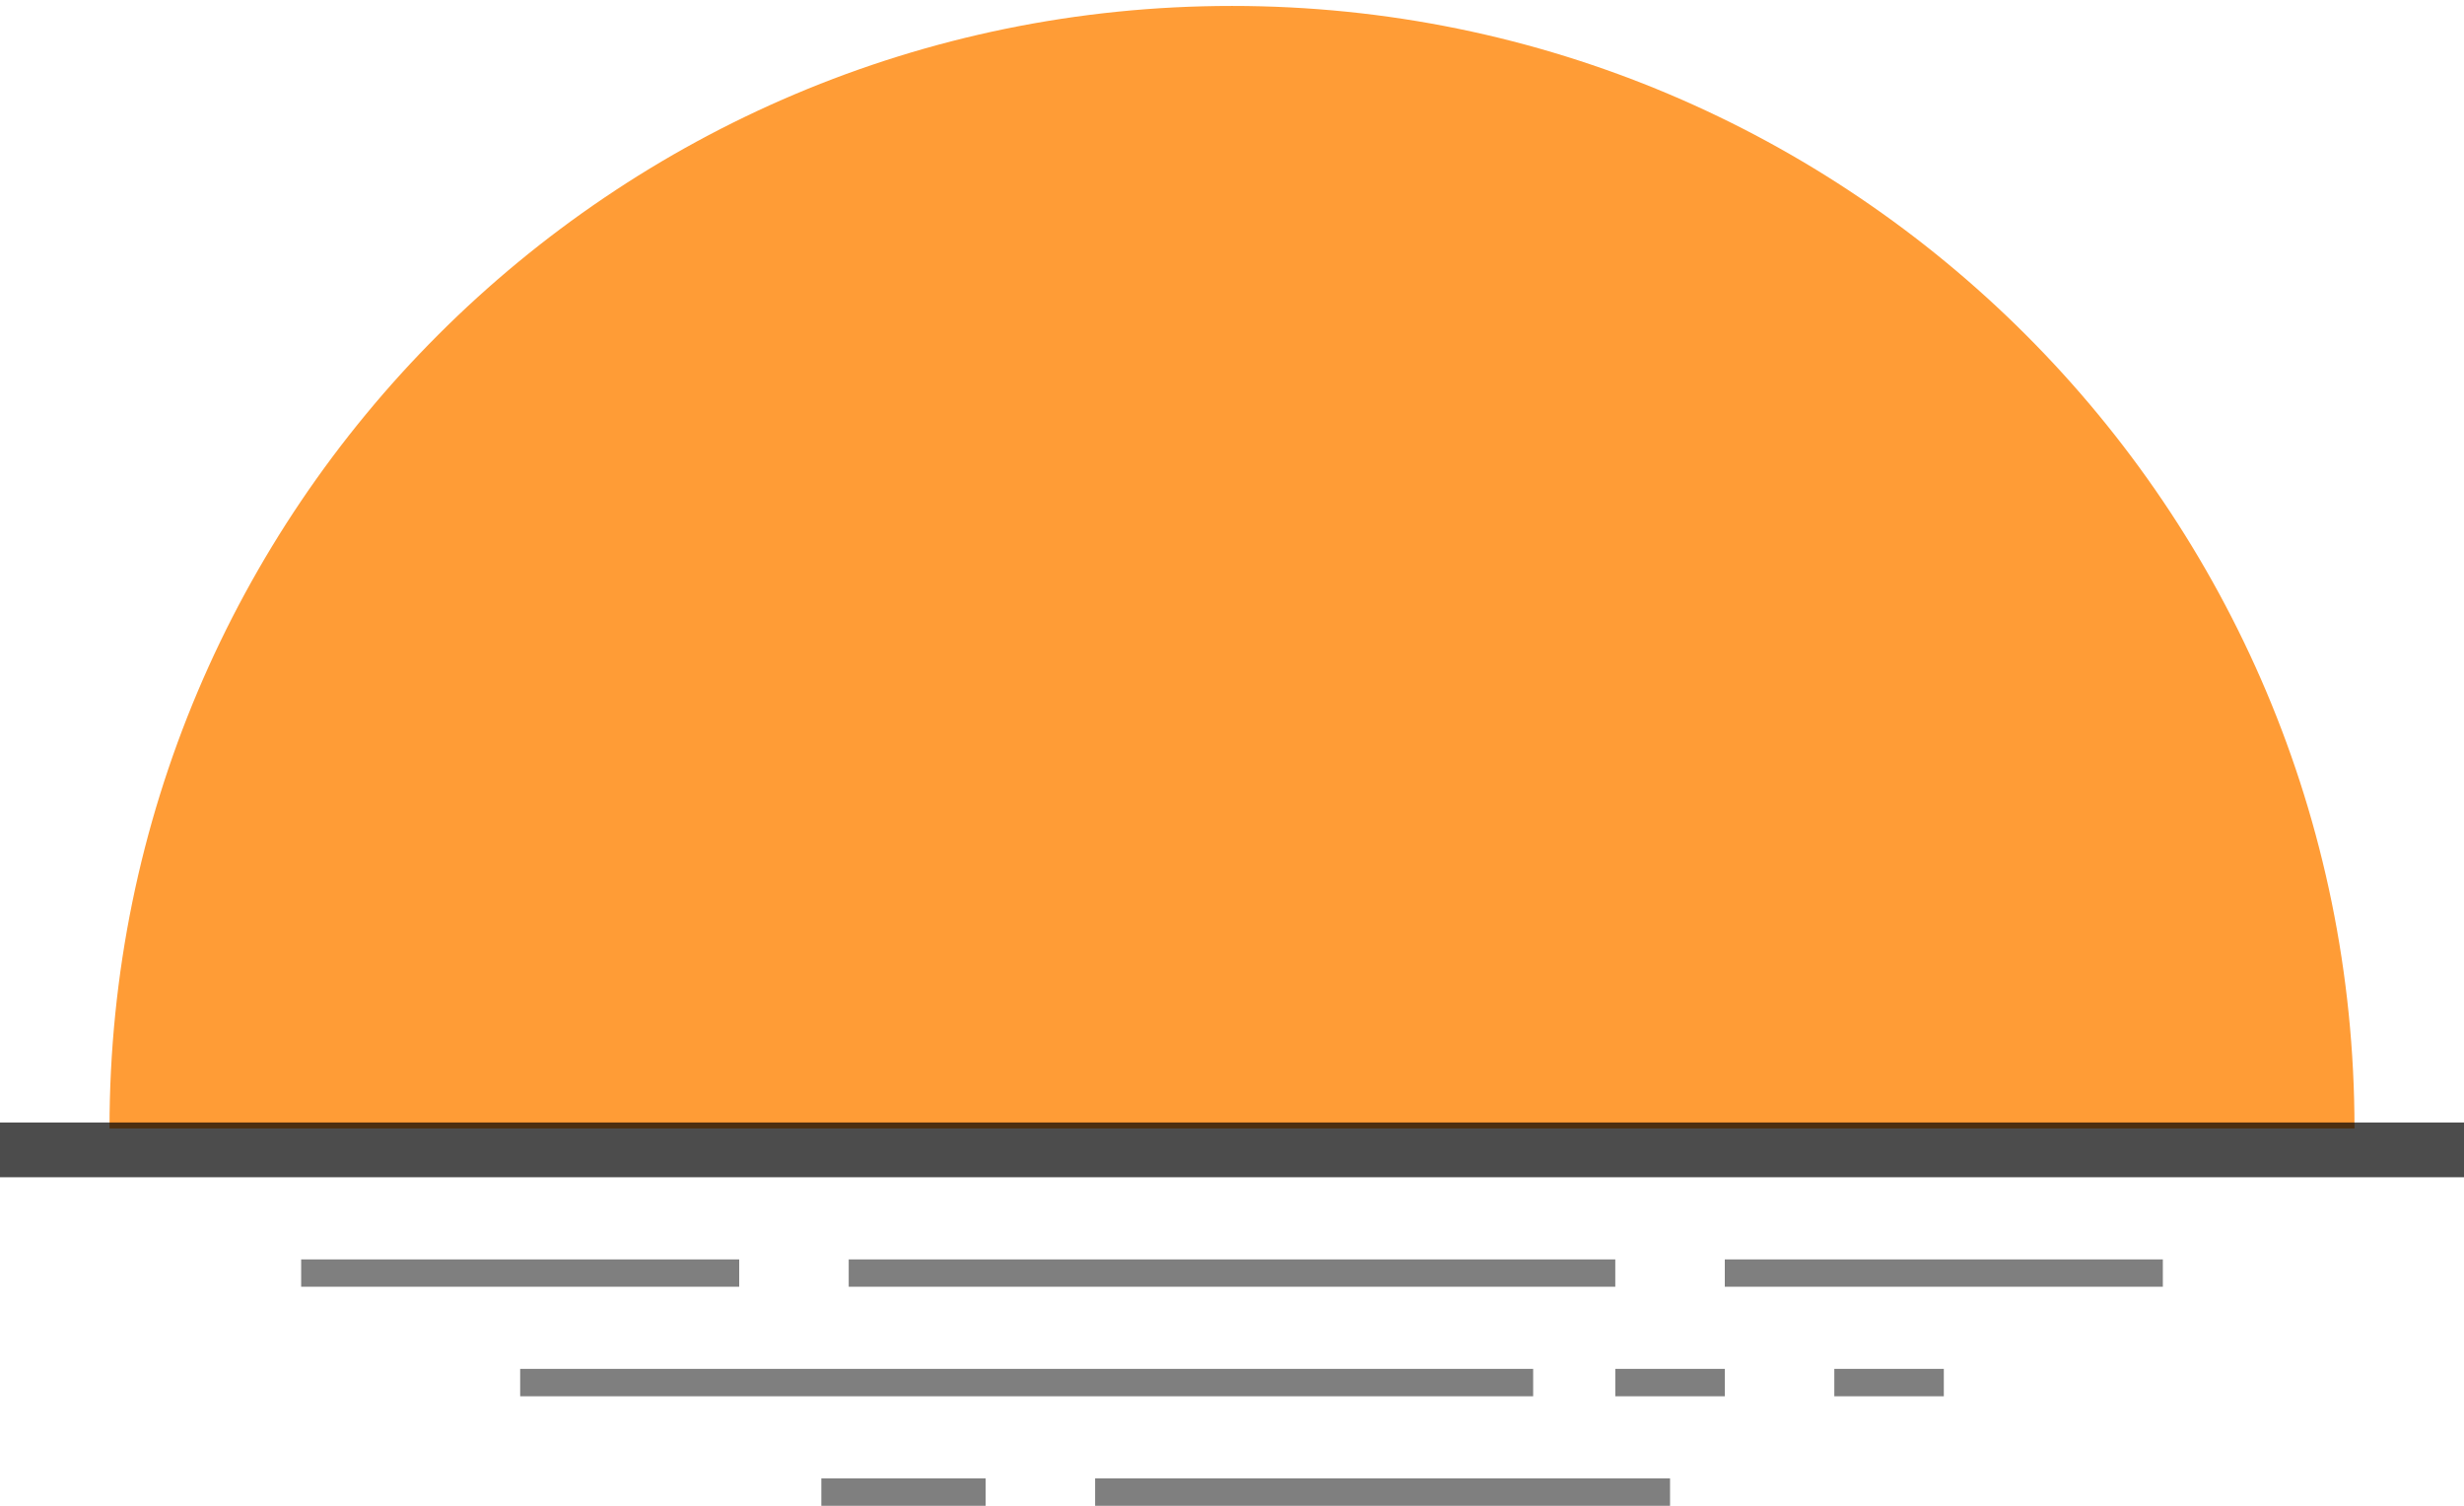 <svg width="90" height="55" fill="none" xmlns="http://www.w3.org/2000/svg">
    <path d="M86 41.217H4c0-22.643 18.356-41 41-41s41 18.357 41 41z" fill="#FF9C36"/>
    <path stroke="#000" stroke-opacity=".7" stroke-width="2" d="M0 42h90"/>
    <path stroke="#000" stroke-opacity=".5" d="M11 46.5h16M63 46.5h16M40 54.5h21M30 54.5h6M59 50.5h4M67 50.5h4M31 46.5h28M19 50.5h37"/>
</svg>
